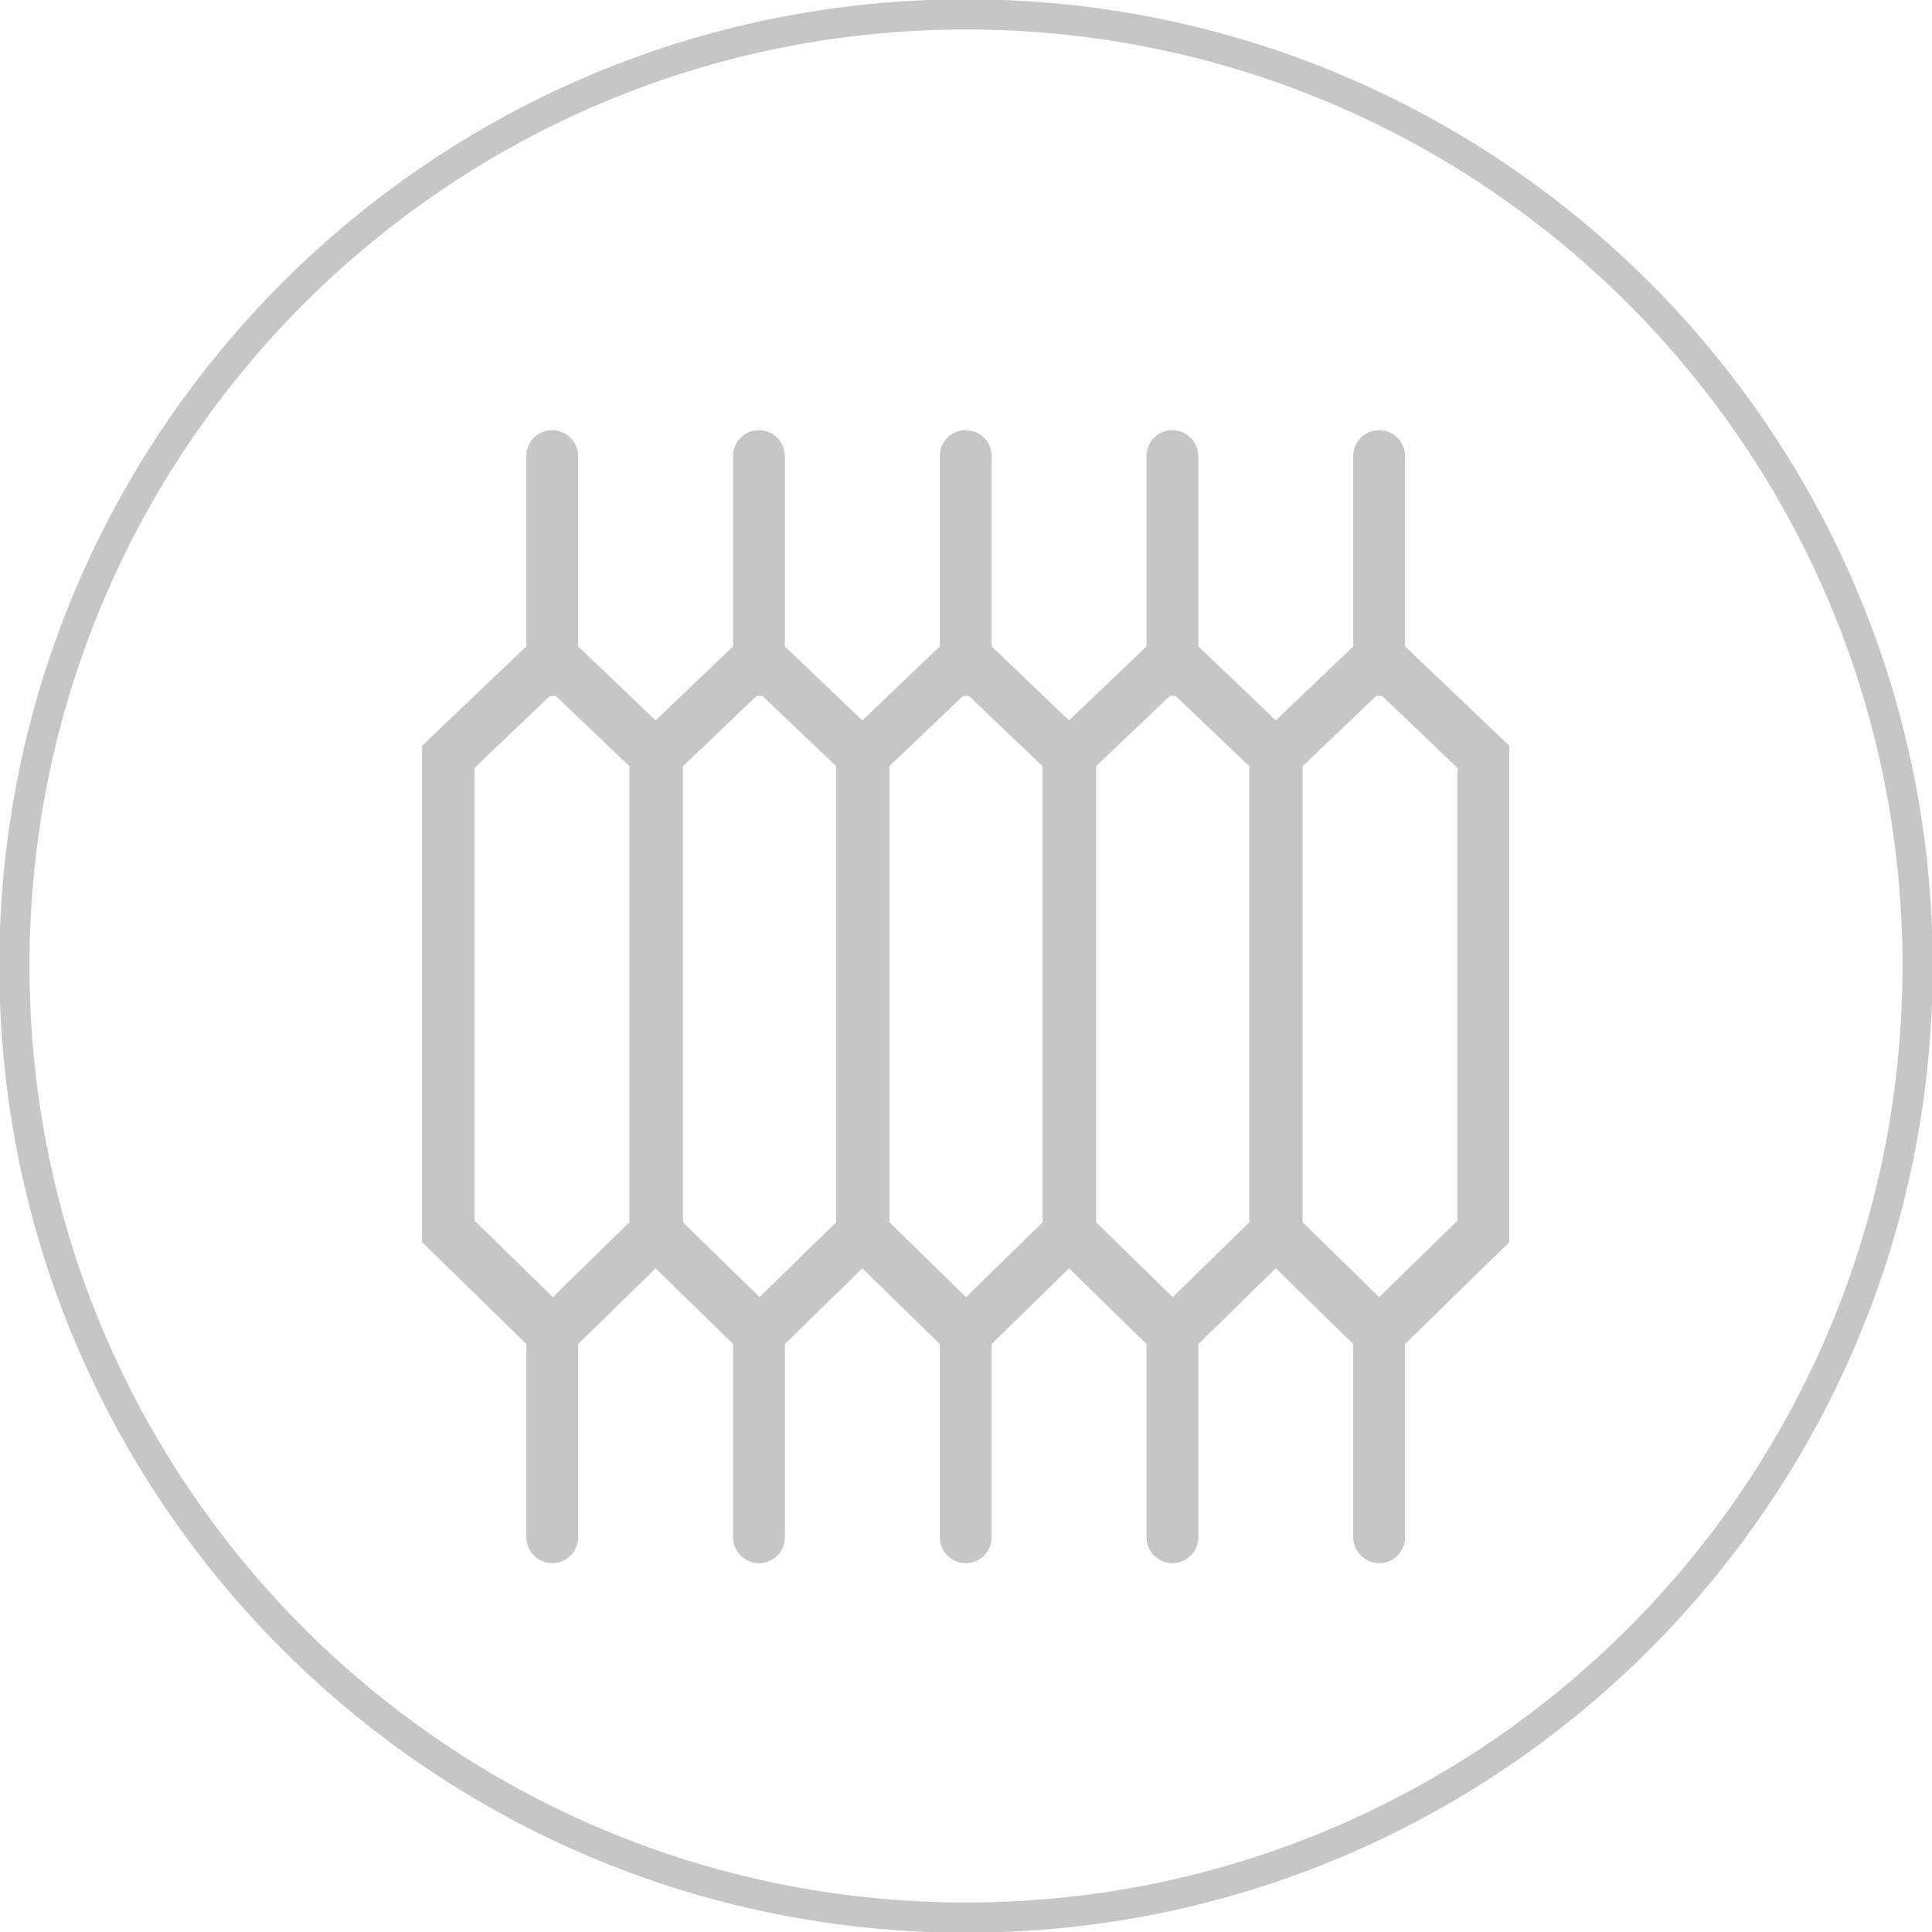 <svg width="64" height="64" viewBox="0 0 64 64" fill="none" xmlns="http://www.w3.org/2000/svg">
<path d="M63.523 32C63.523 49.407 49.407 63.523 32 63.523C14.593 63.523 0.477 49.407 0.477 32C0.477 14.593 14.593 0.477 32 0.477C49.407 0.477 63.523 14.593 63.523 32Z" stroke="#C6C6C6" stroke-miterlimit="10"/>
<path d="M49.998 24.703L46.545 21.413V15.108C46.545 14.641 46.164 14.25 45.687 14.25C45.21 14.25 44.828 14.631 44.828 15.108V21.413L42.263 23.864L39.697 21.413V15.108C39.697 14.641 39.315 14.25 38.839 14.25C38.362 14.25 37.98 14.631 37.98 15.108V21.413L35.414 23.864L32.849 21.413V15.108C32.849 14.641 32.467 14.25 31.99 14.25C31.513 14.25 31.132 14.631 31.132 15.108V21.413L28.566 23.864L26 21.413V15.108C26 14.641 25.619 14.25 25.142 14.25C24.665 14.25 24.284 14.631 24.284 15.108V21.413L21.718 23.864L19.152 21.413V15.108C19.152 14.641 18.77 14.25 18.294 14.25C17.817 14.25 17.435 14.631 17.435 15.108V21.413L13.982 24.703V41.147L17.435 44.523V50.923C17.435 51.391 17.817 51.782 18.294 51.782C18.77 51.782 19.152 51.4 19.152 50.923V44.523L21.718 42.015L24.284 44.523V50.923C24.284 51.391 24.665 51.782 25.142 51.782C25.619 51.782 26 51.4 26 50.923V44.523L28.566 42.015L31.132 44.523V50.923C31.132 51.391 31.513 51.782 31.99 51.782C32.467 51.782 32.849 51.4 32.849 50.923V44.523L35.414 42.015L37.98 44.523V50.923C37.98 51.391 38.362 51.782 38.839 51.782C39.315 51.782 39.697 51.4 39.697 50.923V44.523L42.263 42.015L44.828 44.523V50.923C44.828 51.391 45.21 51.782 45.687 51.782C46.164 51.782 46.545 51.4 46.545 50.923V44.523L49.998 41.147V24.703ZM38.848 42.969L36.311 40.489V25.381L38.753 23.053C38.753 23.053 38.819 23.053 38.848 23.053C38.877 23.053 38.915 23.053 38.943 23.053L41.385 25.381V40.489L38.848 42.969ZM32 42.969L29.463 40.489V25.381L31.904 23.053C31.904 23.053 31.971 23.053 32 23.053C32.028 23.053 32.066 23.053 32.095 23.053L34.537 25.381V40.489L32 42.969ZM25.161 42.969L22.624 40.489V25.381L25.066 23.053C25.066 23.053 25.132 23.053 25.161 23.053C25.19 23.053 25.228 23.053 25.256 23.053L27.698 25.381V40.489L25.161 42.969ZM15.718 25.438L18.217 23.053C18.217 23.053 18.284 23.053 18.313 23.053C18.341 23.053 18.379 23.053 18.408 23.053L20.85 25.381V40.489L18.313 42.969L15.718 40.432V25.438ZM48.281 40.432L45.687 42.969L43.15 40.489V25.381L45.591 23.053C45.591 23.053 45.658 23.053 45.687 23.053C45.715 23.053 45.754 23.053 45.782 23.053L48.281 25.438V40.432Z" fill="#C6C6C6"/>
</svg>

